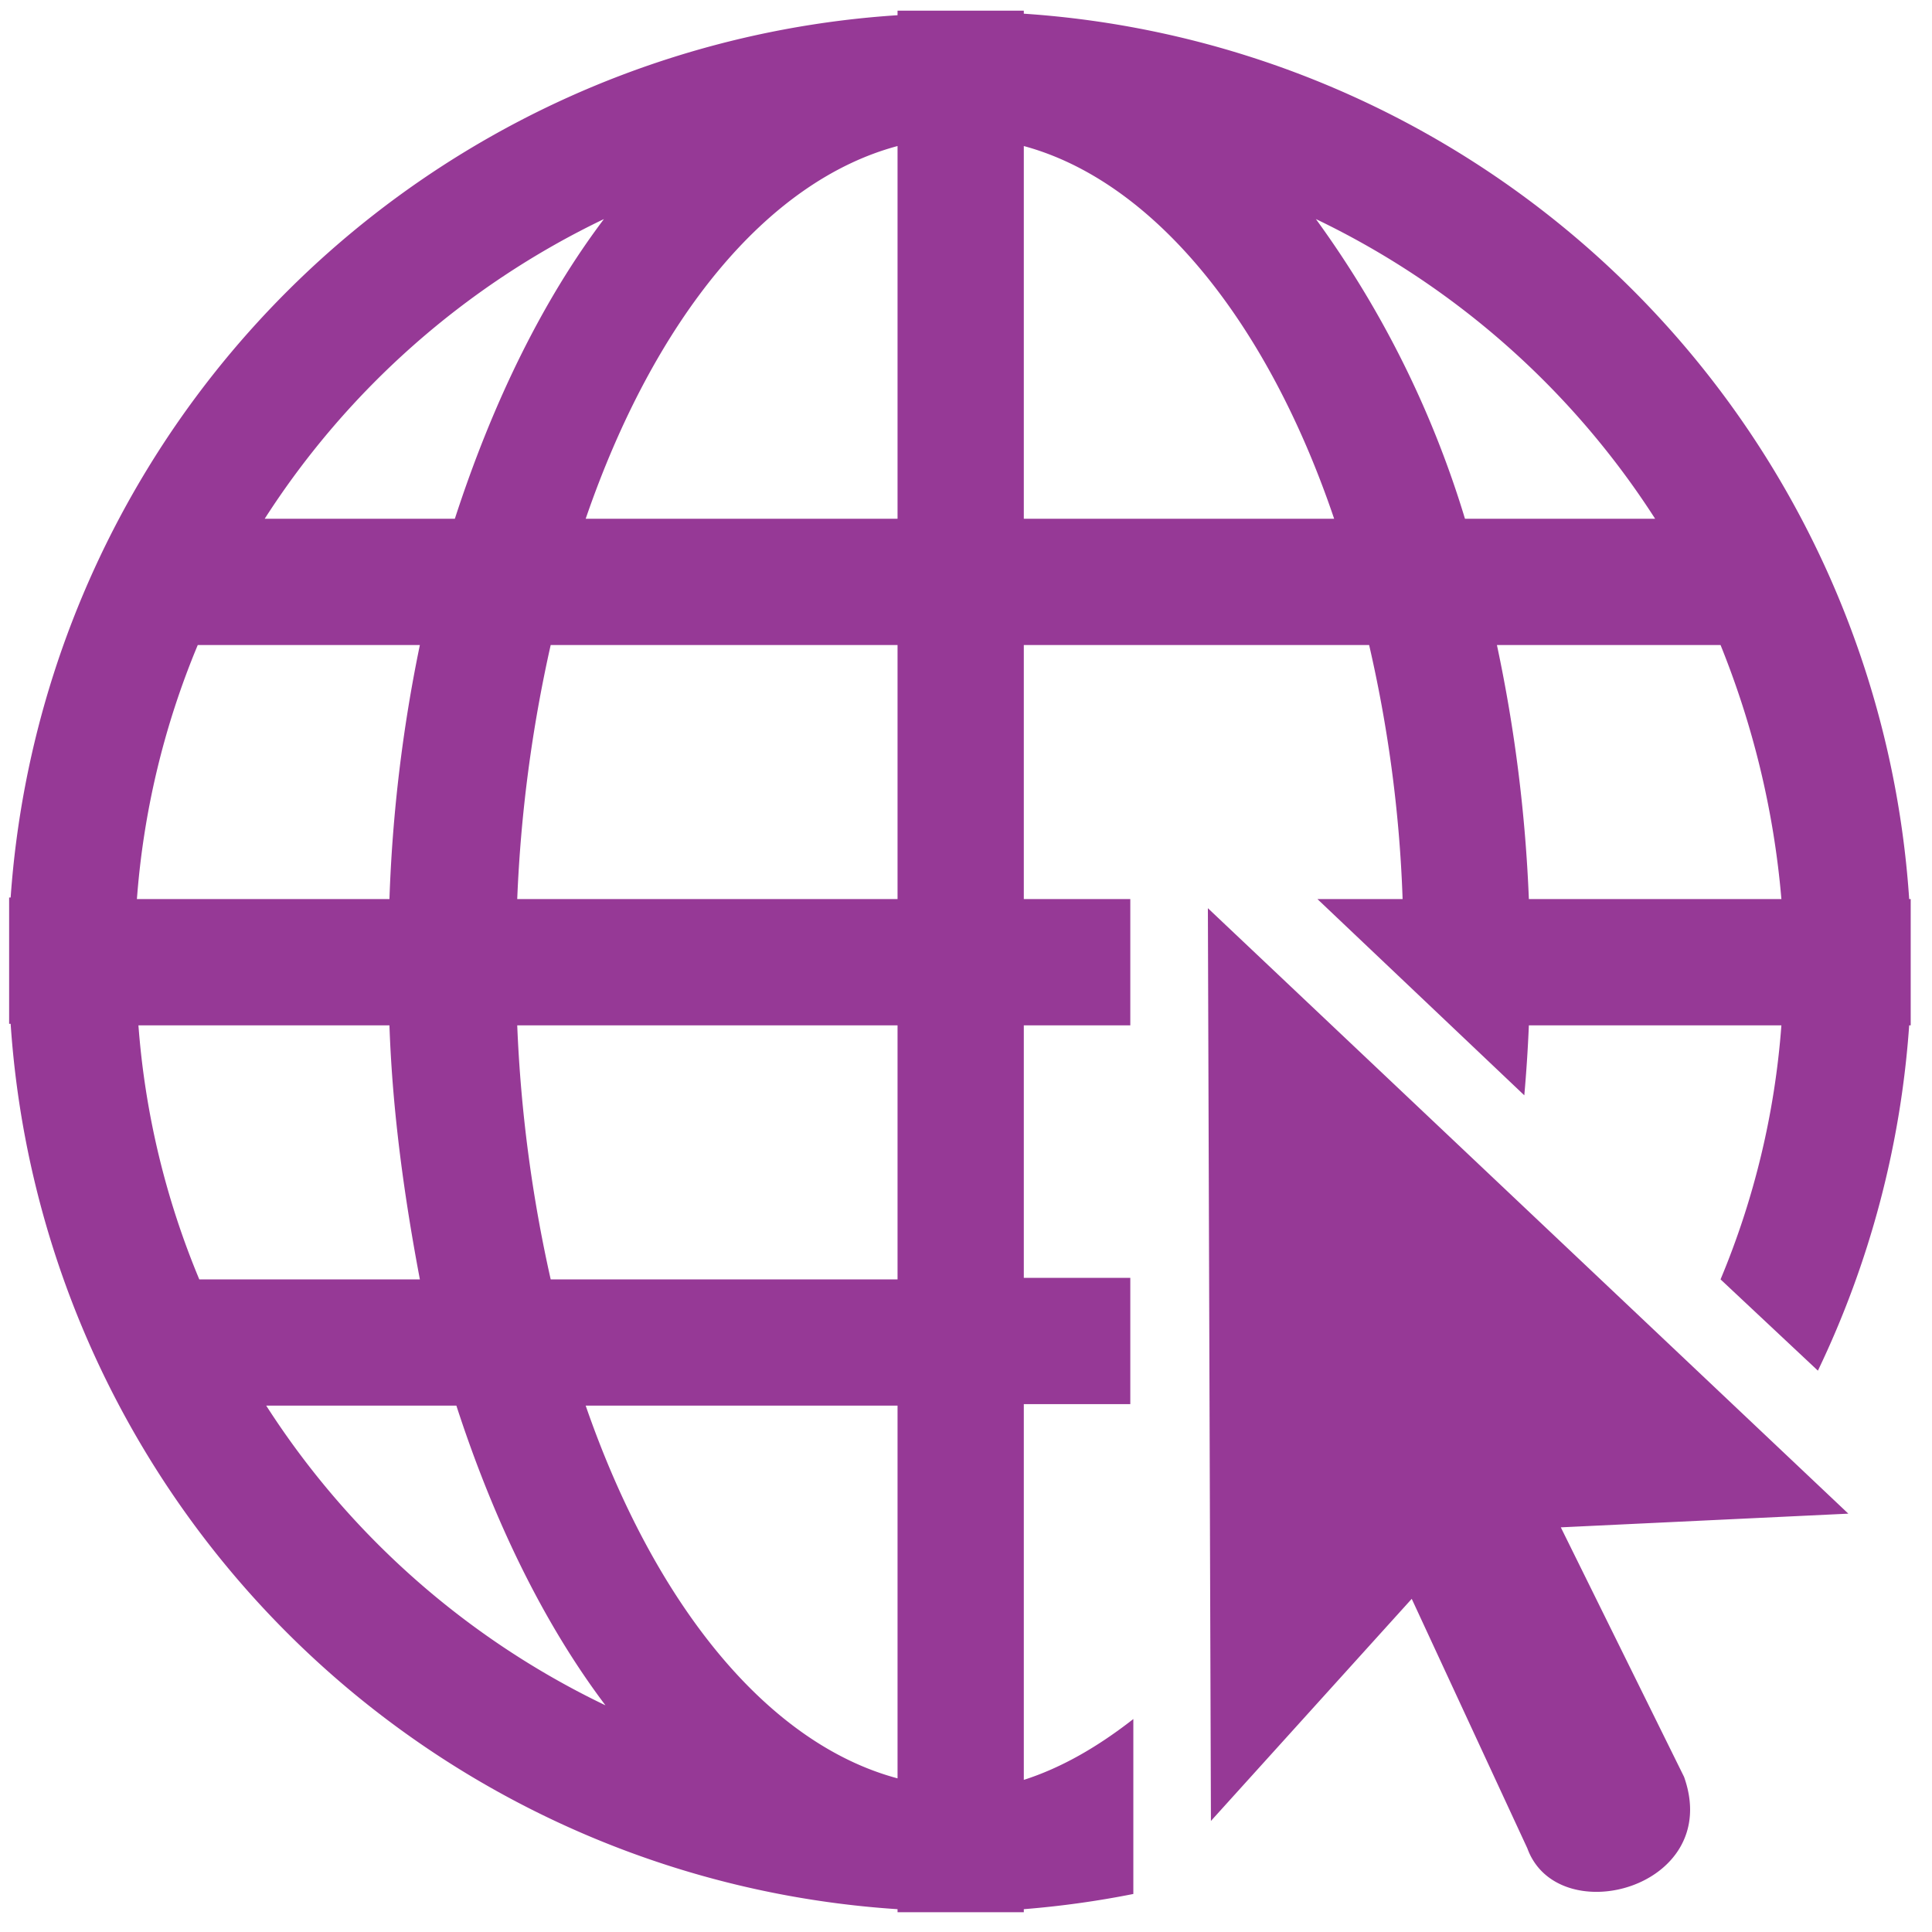 <svg xmlns="http://www.w3.org/2000/svg" width="48" height="48" viewBox="0 0 12.7 12.7"><path style="line-height:normal;text-indent:0;text-align:start;text-decoration-line:none;text-transform:none;marker:none" d="M5.9.07V.1A6.25 6.25 0 0 0 .07 5.9H.06v.83h.01a6.25 6.25 0 0 0 5.83 5.82v.02h.83v-.02a6.25 6.25 0 0 0 .72-.1V11.3c-.23.18-.47.32-.72.4V9.23h.7v-.83h-.7V6.74h.7v-.83h-.7V4.24H9c.12.52.2 1.08.22 1.67h-.56l1.36 1.29a9.9 9.9 0 0 0 .03-.46h1.66a5.35 5.35 0 0 1-.4 1.67l.64.6a6.25 6.25 0 0 0 .6-2.27h.01v-.83h-.01A6.25 6.25 0 0 0 6.73.09V.07H5.9zm0 .89v2.45H3.85C4.3 2.1 5.04 1.19 5.9.96zm.83 0c.85.23 1.6 1.15 2.04 2.45H6.73V.96zm-2.76.48c-.4.53-.73 1.2-.98 1.97H1.74a5.45 5.45 0 0 1 2.23-1.97zm4.68 0a5.45 5.45 0 0 1 2.23 1.97H9.63a6.58 6.58 0 0 0-.98-1.97zM1.3 4.24h1.46a9.9 9.9 0 0 0-.2 1.67H.9a5.37 5.37 0 0 1 .4-1.67zm2.3 0H5.9v1.67H3.4a9.32 9.32 0 0 1 .22-1.67zm6.24 0h1.47c.21.52.35 1.08.4 1.67h-1.66a9.9 9.9 0 0 0-.21-1.67zm-1.9 1.73l.02 6 1.32-1.46.76 1.64c.2.55 1.29.26 1.03-.47l-.81-1.64 1.89-.09-4.21-3.98zM.9 6.74h1.66c.02.58.1 1.14.2 1.67H1.31a5.37 5.37 0 0 1-.4-1.67zm2.5 0H5.9v1.67H3.62a9.32 9.32 0 0 1-.22-1.67zm-1.67 2.5H3c.25.77.58 1.44.98 1.97a5.45 5.45 0 0 1-2.23-1.97zm2.11 0H5.9v2.45c-.86-.23-1.6-1.15-2.05-2.45z" color="#000" font-weight="400" font-family="Andale Mono" overflow="visible" fill="#963996"/></svg>
